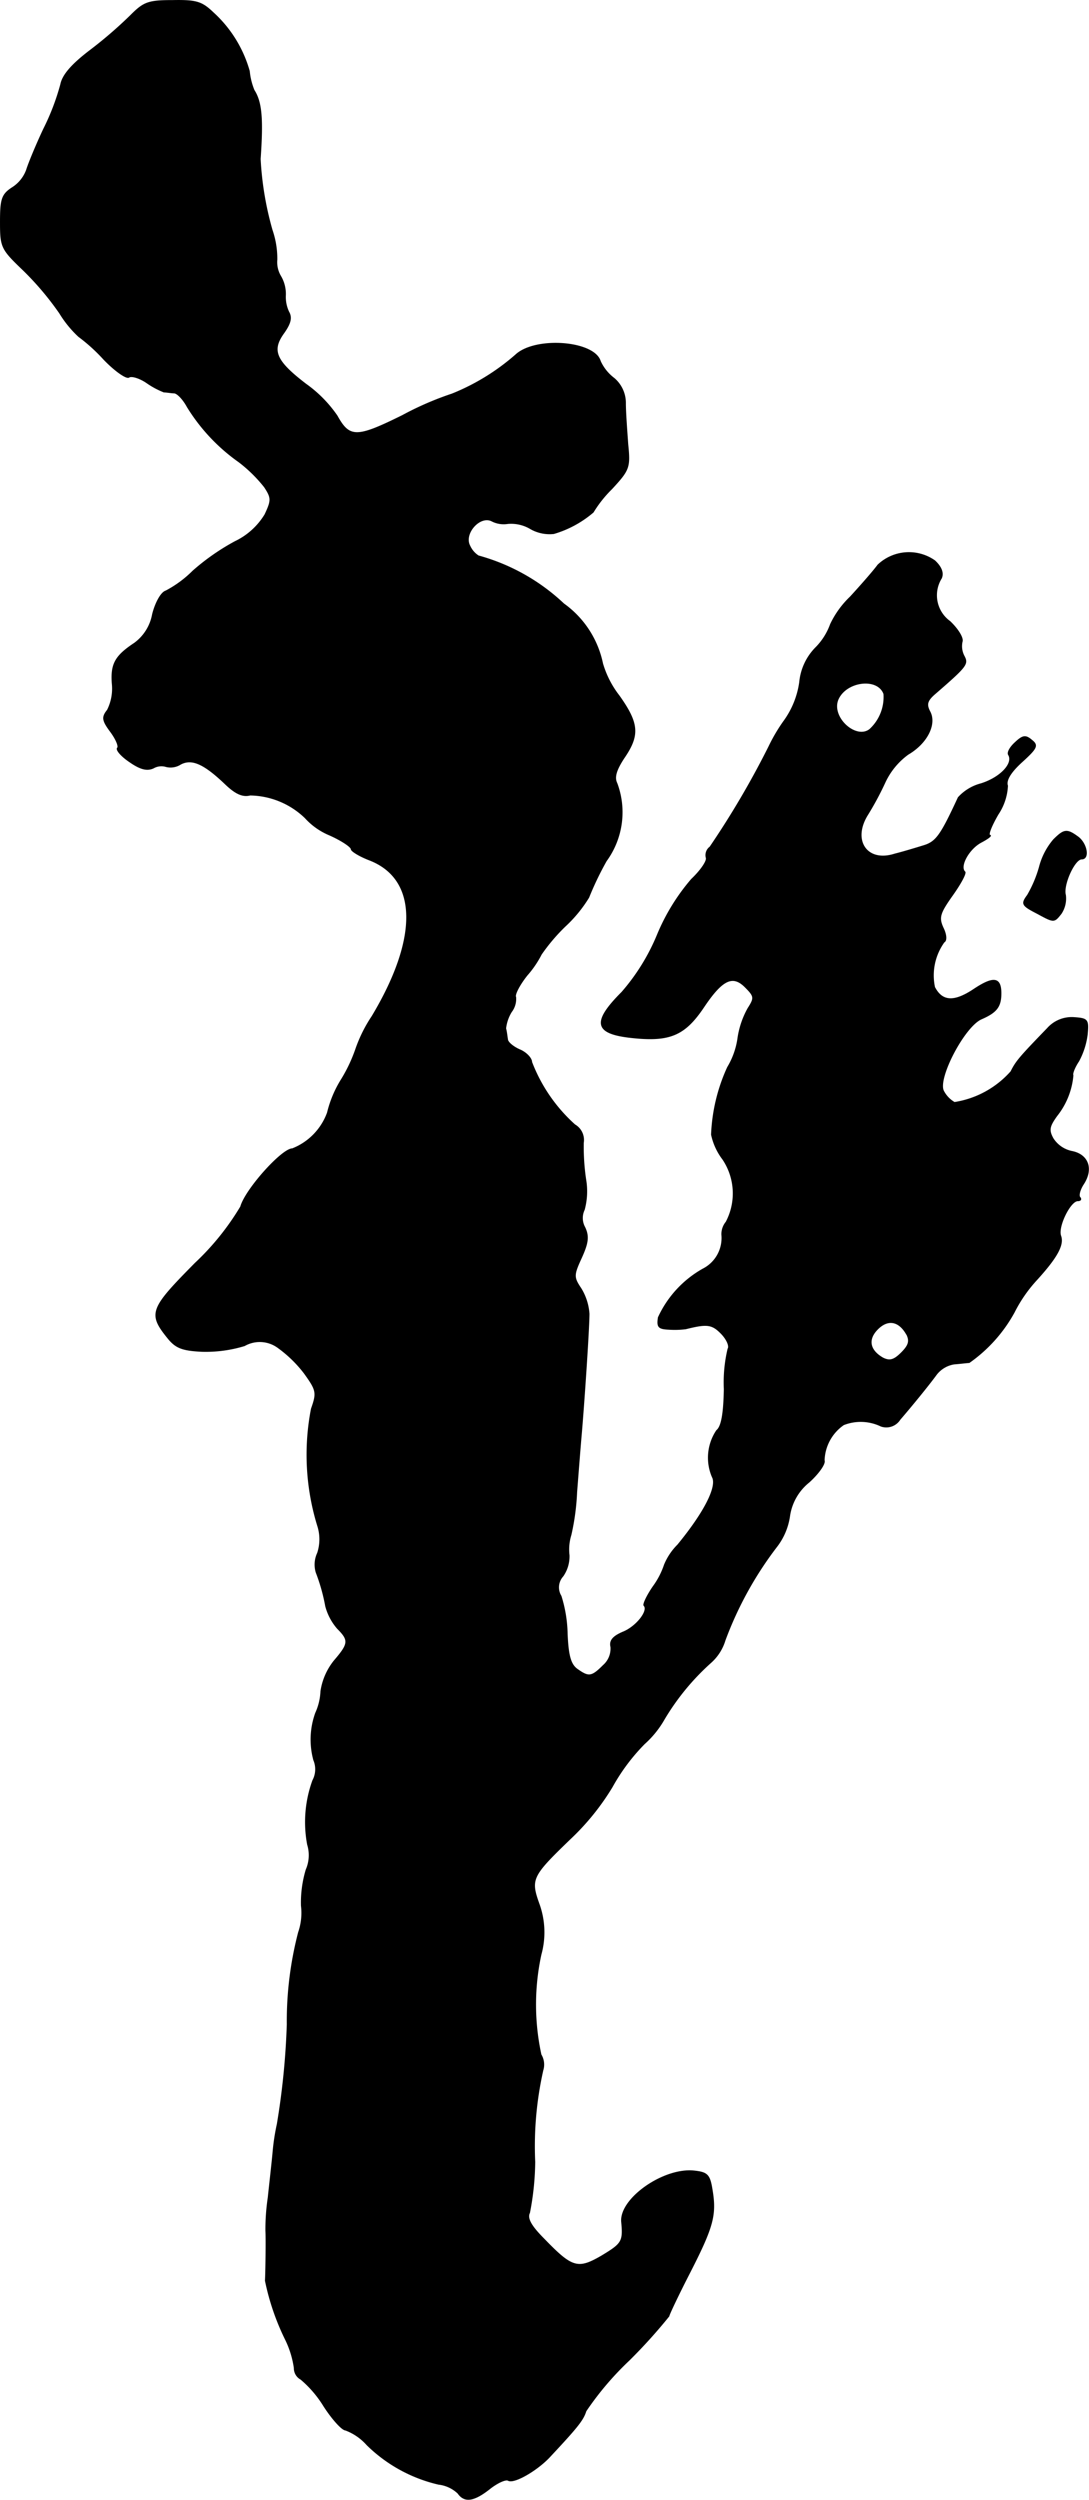 <?xml version="1.0" encoding="UTF-8"?>
<svg xmlns="http://www.w3.org/2000/svg"
     version="1.1"
     width="4.907mm"
     height="11.254mm"
     viewBox="0 0 13.909 31.9">
   <defs>
      <style type="text/css"><![CDATA[
      .a {
        stroke: #000;
        stroke-linecap: round;
        stroke-linejoin: round;
        stroke-width: 0.01px;
      }
    ]]></style>
   </defs>
   <path class="a"
         d="M1.665.2A5.507,5.507,0,0,1,1.144.648c-.23.176-.345.309-.369.43a3.009,3.009,0,0,1-.218.569c-.097.206-.194.442-.218.521a.45.45,0,0,1-.188.23C.023,2.483.005,2.544.005,2.834c0,.321.012.345.291.612a3.76,3.76,0,0,1,.466.551,1.407,1.407,0,0,0,.242.297,2.238,2.238,0,0,1,.321.291c.139.145.285.248.321.23.03-.024.133.006.224.067a1.072,1.072,0,0,0,.224.121c.036,0,.097.012.133.012.042.006.115.085.164.176a2.391,2.391,0,0,0,.66.703,1.832,1.832,0,0,1,.327.321c.091.139.091.17.006.351a.898.898,0,0,1-.382.345,2.878,2.878,0,0,0-.539.376,1.427,1.427,0,0,1-.345.254c-.061.018-.133.151-.17.297a.586.586,0,0,1-.23.369c-.248.164-.303.267-.285.515a.609.609,0,0,1-.061.339c-.073.091-.067.133.042.279.067.091.109.188.085.206-.018.024.048.103.157.176.139.097.224.115.303.079a.204.204,0,0,1,.164-.018.238.238,0,0,0,.182-.03c.145-.079.303-.006.575.254.127.121.218.164.315.139a1.034,1.034,0,0,1,.703.291.868.868,0,0,0,.309.218c.151.067.279.151.279.182,0,.024.109.091.236.139.618.242.63.993.03,1.993a1.829,1.829,0,0,0-.206.412,1.958,1.958,0,0,1-.182.388,1.442,1.442,0,0,0-.182.43.782.782,0,0,1-.448.46c-.133,0-.6.521-.66.739a3.315,3.315,0,0,1-.581.721c-.581.588-.606.642-.339.969.097.115.182.145.424.157a1.698,1.698,0,0,0,.545-.073.393.393,0,0,1,.418.018,1.601,1.601,0,0,1,.345.333c.157.218.164.248.091.454a3.081,3.081,0,0,0,.079,1.49.562.562,0,0,1,0,.351.348.348,0,0,0-.018.248,2.36,2.36,0,0,1,.121.43.713.713,0,0,0,.151.285c.151.151.145.194-.042.412a.813.813,0,0,0-.17.388.74.74,0,0,1-.067.279.999.999,0,0,0-.024.6.301.301,0,0,1-.012.26,1.553,1.553,0,0,0-.067.818.462.462,0,0,1-.018.321,1.457,1.457,0,0,0-.061.46.757.757,0,0,1-.036.339,4.492,4.492,0,0,0-.145,1.175,9.56,9.56,0,0,1-.127,1.272,2.789,2.789,0,0,0-.055.363c-.012.133-.042.394-.061.575a2.747,2.747,0,0,0-.03.424c.006.103,0,.545-.006.636a3.11,3.11,0,0,0,.254.745,1.208,1.208,0,0,1,.115.369.161.161,0,0,0,.085.145,1.42,1.42,0,0,1,.291.339c.109.17.236.309.279.309a.691.691,0,0,1,.273.188,1.923,1.923,0,0,0,.915.503.433.433,0,0,1,.248.115c.085.121.206.103.418-.067.097-.073.194-.115.224-.097.073.042.357-.121.521-.291.363-.388.436-.478.472-.594a3.869,3.869,0,0,1,.551-.648,6.804,6.804,0,0,0,.509-.563c0-.018.121-.273.267-.557.297-.581.339-.733.285-1.054-.03-.194-.061-.224-.23-.242-.388-.042-.951.351-.927.648.024.254.006.279-.254.436-.303.176-.376.157-.733-.212-.17-.17-.224-.267-.188-.339a3.557,3.557,0,0,0,.067-.648,4.406,4.406,0,0,1,.103-1.169.246.246,0,0,0-.024-.2,3.008,3.008,0,0,1,0-1.278,1.062,1.062,0,0,0-.024-.642c-.115-.321-.097-.357.4-.836a3.137,3.137,0,0,0,.533-.66,2.516,2.516,0,0,1,.412-.551,1.24,1.24,0,0,0,.254-.315,3.086,3.086,0,0,1,.594-.721.62.62,0,0,0,.182-.285,4.573,4.573,0,0,1,.654-1.187.832.832,0,0,0,.17-.394.678.678,0,0,1,.248-.436c.121-.109.212-.236.194-.279a.574.574,0,0,1,.248-.454.597.597,0,0,1,.478.018.207.207,0,0,0,.242-.085c.157-.182.369-.442.466-.575a.359.359,0,0,1,.224-.133c.079-.006.17-.018.194-.018a1.896,1.896,0,0,0,.575-.642,1.81,1.81,0,0,1,.285-.412c.26-.285.351-.448.309-.563s.121-.448.218-.448c.036,0,.048-.018.03-.042-.024-.018-.006-.097.042-.17.127-.194.061-.376-.145-.418a.374.374,0,0,1-.242-.164c-.061-.109-.048-.157.048-.291a.962.962,0,0,0,.206-.515c-.012-.024.024-.109.073-.182a.971.971,0,0,0,.109-.339c.018-.194.006-.206-.176-.218a.415.415,0,0,0-.333.139c-.351.363-.4.418-.466.551a1.213,1.213,0,0,1-.721.394.359.359,0,0,1-.139-.145c-.085-.157.267-.83.485-.921.194-.085.248-.157.248-.327,0-.206-.097-.218-.351-.048-.248.164-.4.157-.497-.03a.728.728,0,0,1,.121-.575c.036-.018.03-.097-.012-.182-.061-.133-.042-.188.121-.418.103-.145.176-.279.157-.297-.073-.067.048-.291.206-.376.091-.048.139-.085.115-.091-.03,0,.018-.121.103-.267a.716.716,0,0,0,.121-.364c-.024-.067.036-.17.182-.303.194-.176.212-.212.127-.279-.079-.067-.115-.061-.212.03-.067.061-.103.127-.085.157.067.109-.103.291-.351.369a.595.595,0,0,0-.291.176c-.23.497-.285.569-.454.618-.097.03-.26.079-.357.103-.357.115-.551-.176-.345-.503a3.895,3.895,0,0,0,.224-.418.926.926,0,0,1,.291-.351c.248-.145.363-.388.279-.545-.048-.091-.036-.139.061-.224.412-.357.43-.382.376-.485a.268.268,0,0,1-.024-.188c.012-.048-.055-.157-.157-.254a.411.411,0,0,1-.109-.551c.03-.067,0-.145-.085-.224a.575.575,0,0,0-.727.055c-.048.067-.206.248-.351.406a1.183,1.183,0,0,0-.254.351.811.811,0,0,1-.188.297.724.724,0,0,0-.206.442,1.107,1.107,0,0,1-.206.503,2.19,2.19,0,0,0-.188.321,11.154,11.154,0,0,1-.751,1.278.13.13,0,0,0-.048.139c.012.042-.073.164-.188.273a2.631,2.631,0,0,0-.436.709,2.651,2.651,0,0,1-.454.733c-.376.376-.351.521.091.575.515.061.709-.018.957-.388.236-.351.369-.412.527-.254.121.121.121.139.036.273a1.108,1.108,0,0,0-.127.369.987.987,0,0,1-.133.382,2.269,2.269,0,0,0-.206.86.792.792,0,0,0,.145.315.781.781,0,0,1,.042.8.243.243,0,0,0-.055.164.443.443,0,0,1-.242.436,1.361,1.361,0,0,0-.569.618c-.018.121,0,.145.133.151a1.127,1.127,0,0,0,.218-.006c.267-.067.333-.061.448.055.073.073.115.164.091.2a1.851,1.851,0,0,0-.048.515c-.006.321-.036.478-.097.527a.624.624,0,0,0-.055.594c.067.121-.103.454-.442.866a.779.779,0,0,0-.17.254,1.007,1.007,0,0,1-.145.279c-.079.115-.133.23-.115.242.061.067-.103.273-.273.339-.127.055-.17.109-.151.188a.284.284,0,0,1-.097.236c-.151.151-.188.151-.333.048-.085-.061-.115-.176-.127-.448a1.715,1.715,0,0,0-.079-.485.212.212,0,0,1,.024-.254.441.441,0,0,0,.079-.267.628.628,0,0,1,.024-.26,3.025,3.025,0,0,0,.073-.545c.018-.23.042-.539.055-.69.036-.4.103-1.399.103-1.587a.714.714,0,0,0-.103-.321c-.097-.145-.097-.17.006-.394.085-.188.097-.273.042-.388a.244.244,0,0,1-.006-.224.9.9,0,0,0,.018-.388,2.856,2.856,0,0,1-.03-.466.224.224,0,0,0-.109-.23,2.068,2.068,0,0,1-.551-.8c0-.048-.067-.121-.151-.157s-.157-.097-.157-.133c-.006-.03-.012-.097-.024-.139a.51.51,0,0,1,.073-.212.271.271,0,0,0,.055-.188c-.018-.03.048-.157.145-.279a1.298,1.298,0,0,0,.182-.267,2.388,2.388,0,0,1,.303-.357,1.727,1.727,0,0,0,.303-.369,3.937,3.937,0,0,1,.224-.466A1.055,1.055,0,0,0,7.879,9.994c-.036-.073-.012-.164.091-.321.2-.291.188-.442-.061-.793a1.237,1.237,0,0,1-.212-.412,1.247,1.247,0,0,0-.497-.763A2.582,2.582,0,0,0,6.11,7.093a.298.298,0,0,1-.109-.127c-.085-.157.133-.4.285-.315a.333.333,0,0,0,.2.03.485.485,0,0,1,.291.067.49.49,0,0,0,.297.061,1.364,1.364,0,0,0,.503-.273,1.535,1.535,0,0,1,.236-.297c.224-.242.236-.273.206-.569-.012-.17-.03-.406-.03-.521a.414.414,0,0,0-.145-.321.57.57,0,0,1-.176-.218c-.079-.26-.824-.315-1.078-.085a2.833,2.833,0,0,1-.818.503,3.953,3.953,0,0,0-.63.273c-.588.291-.678.291-.836.006a1.628,1.628,0,0,0-.4-.406c-.388-.297-.442-.43-.279-.654.085-.121.103-.194.061-.267a.444.444,0,0,1-.042-.212A.446.446,0,0,0,3.585,3.525a.349.349,0,0,1-.048-.212,1.122,1.122,0,0,0-.061-.376A4.056,4.056,0,0,1,3.324,2.029c.036-.515.018-.727-.079-.878A.851.851,0,0,1,3.185.908a1.591,1.591,0,0,0-.46-.745C2.579.024,2.513-0,2.204.006,1.889.006,1.834.03,1.665.2ZM11.289,8.855a.56.56,0,0,1-.182.454c-.176.133-.491-.151-.406-.376C10.798,8.691,11.21,8.637,11.289,8.855Zm.291,8.171c.042.085.03.139-.067.236s-.151.109-.236.067c-.17-.097-.2-.236-.067-.369s.273-.103.369.067Z"/>
   <path class="a"
         d="M13.457,10.714a.875.875,0,0,0-.182.351,1.543,1.543,0,0,1-.151.357c-.085.115-.073.133.127.236.212.115.212.115.303,0a.349.349,0,0,0,.055-.236c-.036-.127.115-.46.206-.46.103,0,.067-.194-.042-.279C13.627,10.575,13.591,10.581,13.457,10.714Z"/>
</svg>
